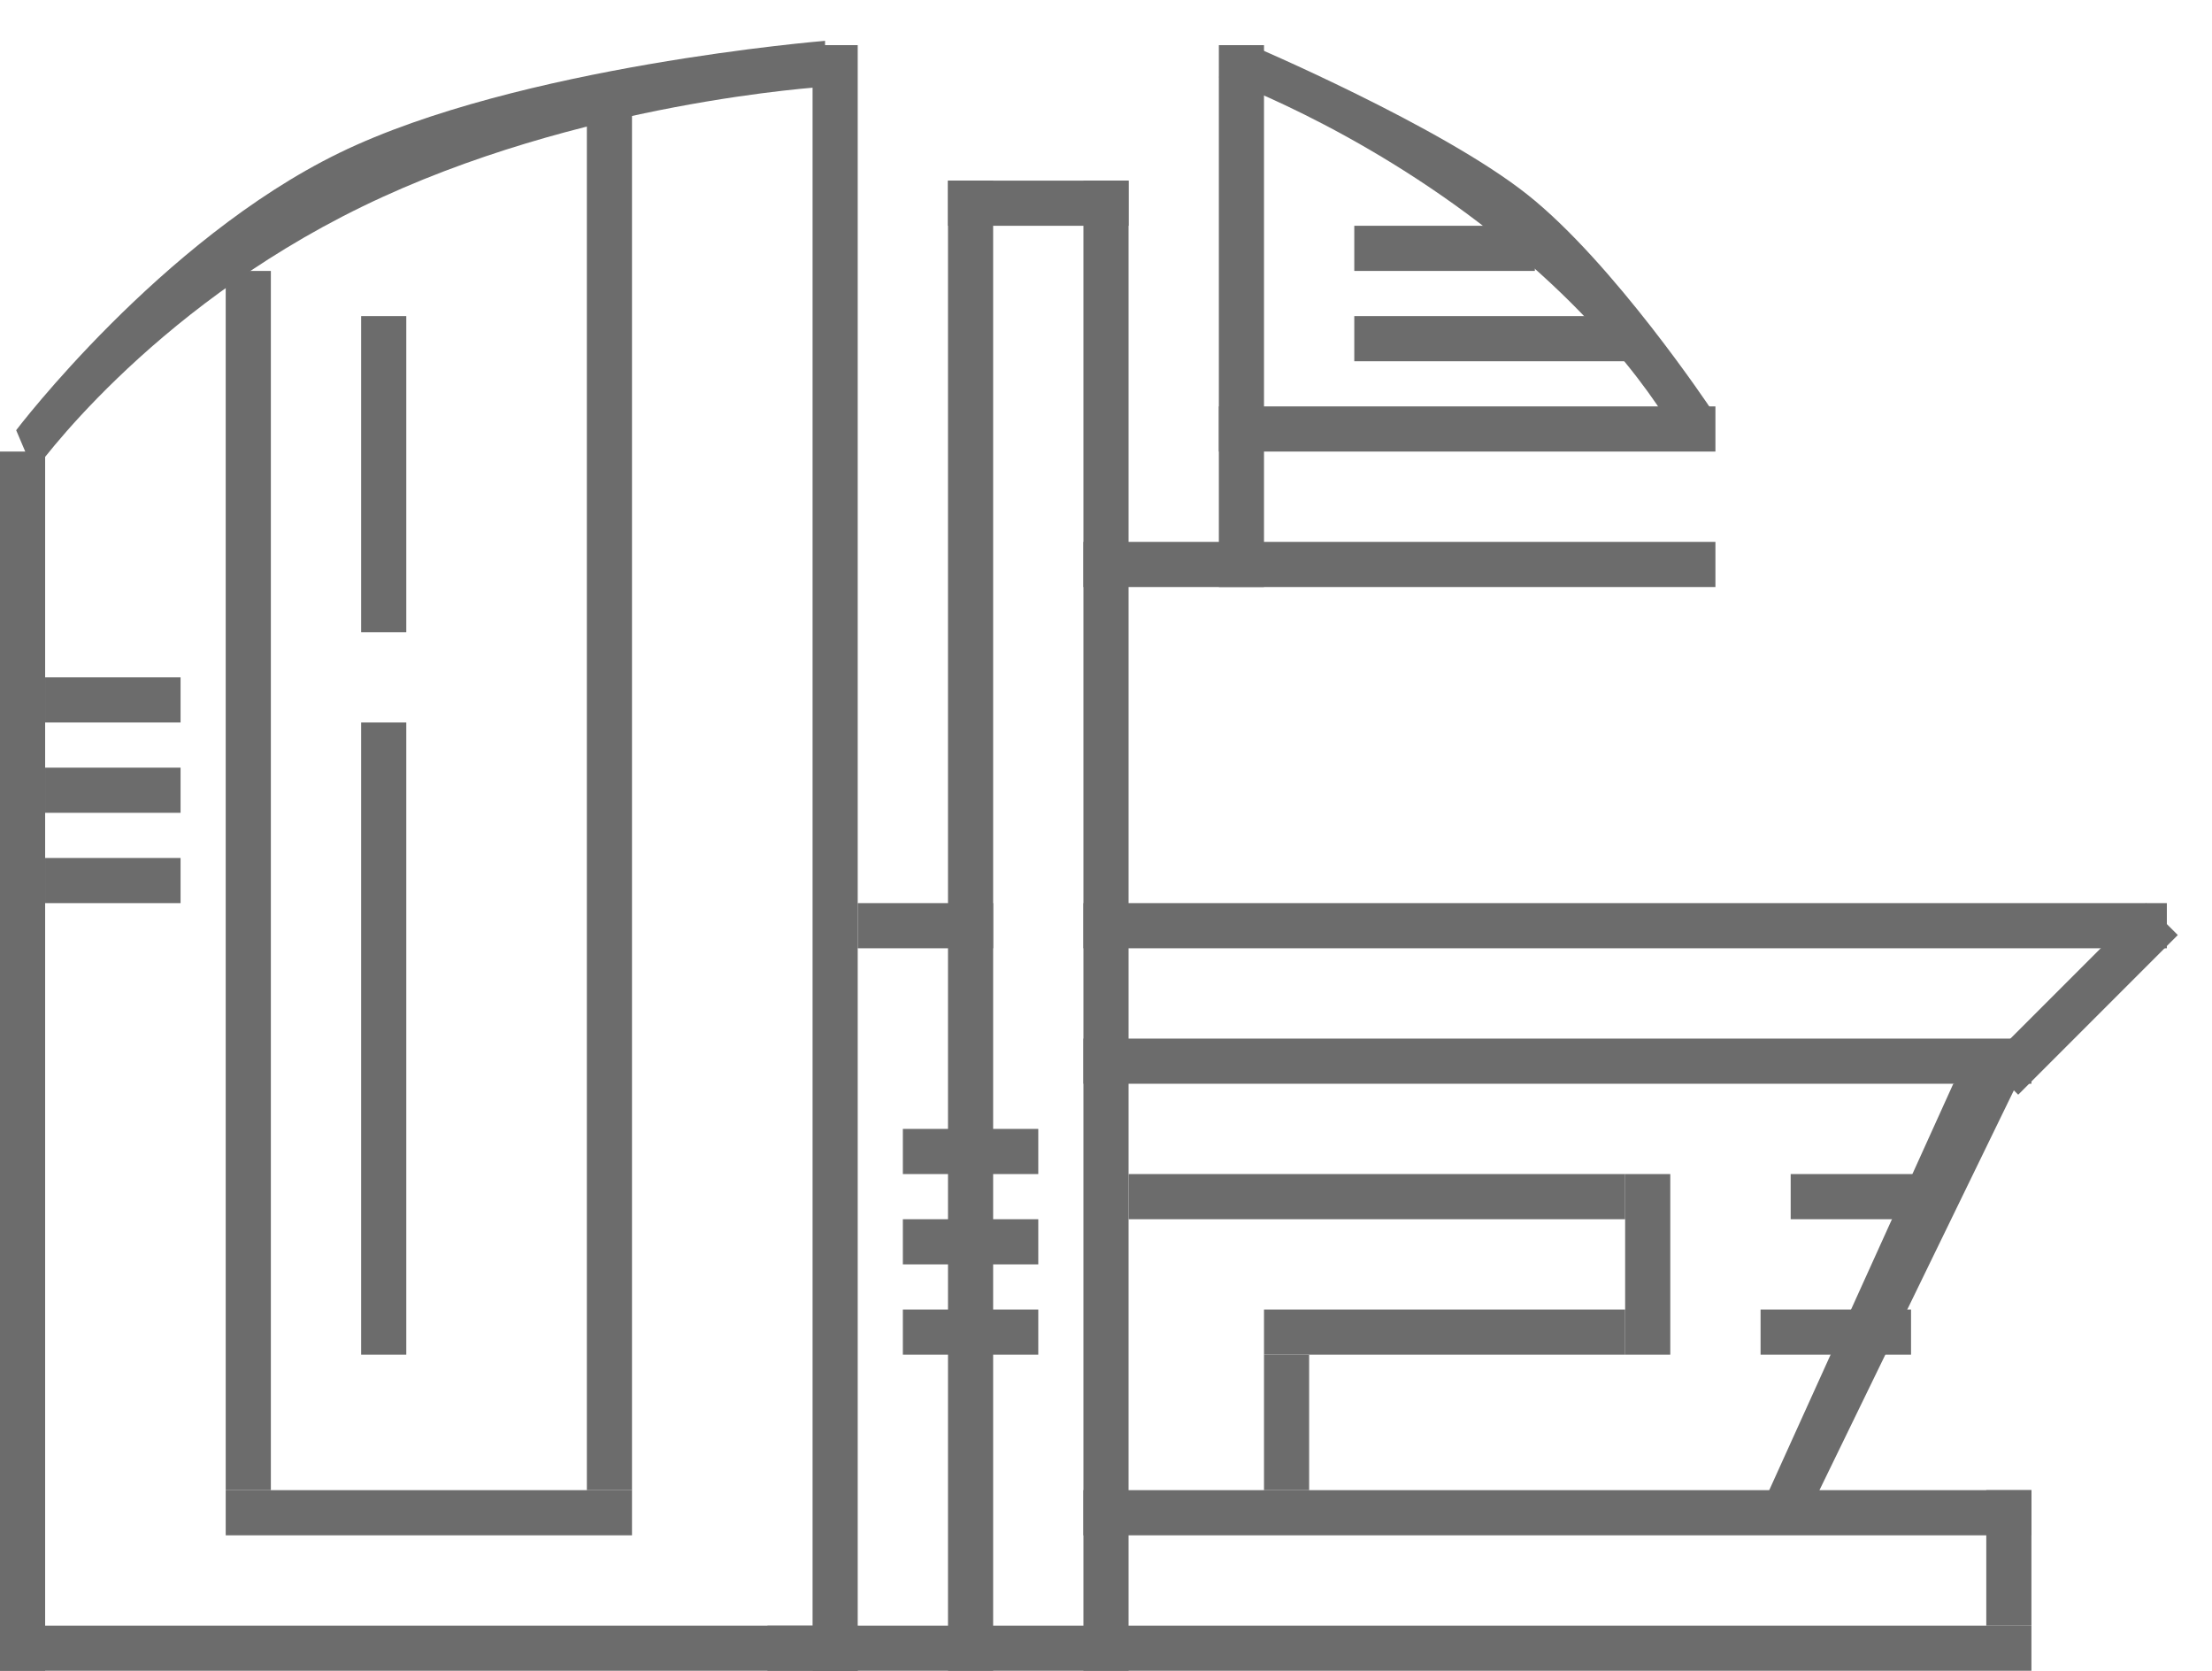 <?xml version="1.0" encoding="UTF-8" standalone="no"?>
<svg width="49px" height="37px" viewBox="0 0 49 37" version="1.1" xmlns="http://www.w3.org/2000/svg" xmlns:xlink="http://www.w3.org/1999/xlink">
    <!-- Generator: sketchtool 3.8.2 (29753) - http://www.bohemiancoding.com/sketch -->
    <title>4B0FA8DB-5D34-4783-BAD8-B0A45AC3C6B4</title>
    <desc>Created with sketchtool.</desc>
    <defs></defs>
    <g id="Page-1" stroke="none" stroke-width="1" fill="none" fill-rule="evenodd">
        <g id="Главная" transform="translate(-171, -889)" fill="#6C6C6C">
            <g id="Рентген" transform="translate(170, 888)">
                <rect id="Rectangle-6" x="1" y="37" width="19" height="1"></rect>
                <rect id="Rectangle-6-Copy" x="6" y="34" width="9" height="1"></rect>
                <rect id="Rectangle-7" x="19" y="2" width="1" height="36"></rect>
                <rect id="Rectangle-7-Copy-3" x="14" y="3" width="1" height="31"></rect>
                <rect id="Rectangle-7-Copy-9" x="9" y="17" width="1" height="14"></rect>
                <rect id="Rectangle-7-Copy-10" x="9" y="8" width="1" height="7"></rect>
                <rect id="Rectangle-7-Copy-4" x="6" y="7" width="1" height="27"></rect>
                <rect id="Rectangle-7-Copy" x="25" y="5" width="1" height="33"></rect>
                <rect id="Rectangle-7-Copy-6" x="28" y="2" width="1" height="12"></rect>
                <rect id="Rectangle-7-Copy-7" x="29" y="31" width="1" height="3"></rect>
                <rect id="Rectangle-7-Copy-8" x="37" y="27" width="1" height="4"></rect>
                <rect id="Rectangle-7-Copy-5" transform="translate(45.5, 35.5) scale(-1, 1) translate(-45.5, -35.5) " x="45" y="34" width="1" height="3"></rect>
                <rect id="Rectangle-7-Copy-2" x="22" y="5" width="1" height="33"></rect>
                <rect id="Rectangle-9" x="18" y="37" width="28" height="1"></rect>
                <rect id="Rectangle-9-Copy" x="25" y="34" width="21" height="1"></rect>
                <rect id="Rectangle-9-Copy-2" x="25" y="24" width="21" height="1"></rect>
                <rect id="Rectangle-9-Copy-4" x="25" y="13" width="14" height="1"></rect>
                <path d="M0.203,6.721 C0.203,6.721 4.79,4.092 9.196,3.865 C13.602,3.639 20.066,5.785 20.066,5.785 L19.67,6.721 C19.67,6.721 14.511,4.885 9.196,5.158 C3.881,5.431 0.203,7.721 0.203,7.721 L0.203,6.721 Z" id="Rectangle-9-Copy-16" transform="translate(10.134, 5.785) rotate(-23) translate(-10.134, -5.785) "></path>
                <rect id="Rectangle-9-Copy-5" x="28" y="10" width="11" height="1"></rect>
                <path d="M27.19,6.717 C27.19,6.717 31.417,5.011 33.85,4.726 C36.283,4.441 40.095,5.206 40.095,5.206 L40.095,6.206 C40.095,6.206 37.791,5.424 33.928,5.876 C30.064,6.328 27.19,7.717 27.19,7.717 L27.19,6.717 Z" id="Rectangle-9-Copy-13" transform="translate(33.643, 6.19) rotate(-315) translate(-33.643, -6.19) "></path>
                <rect id="Rectangle-9-Copy-6" x="26" y="27" width="11" height="1"></rect>
                <rect id="Rectangle-9-Copy-7" x="29" y="30" width="8" height="1"></rect>
                <rect id="Rectangle-9-Copy-8" x="40.667" y="27" width="3.333" height="1"></rect>
                <rect id="Rectangle-9-Copy-14" x="31" y="8" width="6" height="1"></rect>
                <rect id="Rectangle-9-Copy-17" x="22" y="5" width="4" height="1"></rect>
                <rect id="Rectangle-9-Copy-18" x="20" y="21" width="3" height="1"></rect>
                <rect id="Rectangle-9-Copy-19" x="21" y="26" width="3" height="1"></rect>
                <rect id="Rectangle-9-Copy-22" x="2" y="16" width="3" height="1"></rect>
                <rect id="Rectangle-9-Copy-20" x="21" y="28" width="3" height="1"></rect>
                <rect id="Rectangle-9-Copy-23" x="2" y="18" width="3" height="1"></rect>
                <rect id="Rectangle-9-Copy-21" x="21" y="30" width="3" height="1"></rect>
                <rect id="Rectangle-9-Copy-24" x="2" y="20" width="3" height="1"></rect>
                <rect id="Rectangle-9-Copy-15" x="31" y="6" width="4" height="1"></rect>
                <rect id="Rectangle-9-Copy-9" x="40" y="30" width="3.333" height="1"></rect>
                <polygon id="Rectangle-9-Copy-12" transform="translate(42.934, 29.222) rotate(-63) translate(-42.934, -29.222) " points="37.412 28.949 47.303 28.495 48.457 29.744 37.412 29.949"></polygon>
                <rect id="Rectangle-9-Copy-10" transform="translate(47.121, 23.121) rotate(-45) translate(-47.121, -23.121) " x="44.621" y="22.621" width="5" height="1"></rect>
                <path d="M47.712,24.927 L47.712,25.427 L47.712,24.927 Z" id="Rectangle-9-Copy-11" transform="translate(47.712, 25.177) rotate(-45) translate(-47.712, -25.177) "></path>
                <rect id="Rectangle-9-Copy-3" x="25" y="21" width="24" height="1"></rect>
                <rect id="Rectangle-10" x="1" y="11" width="1" height="27"></rect>
            </g>
        </g>
    </g>
</svg>